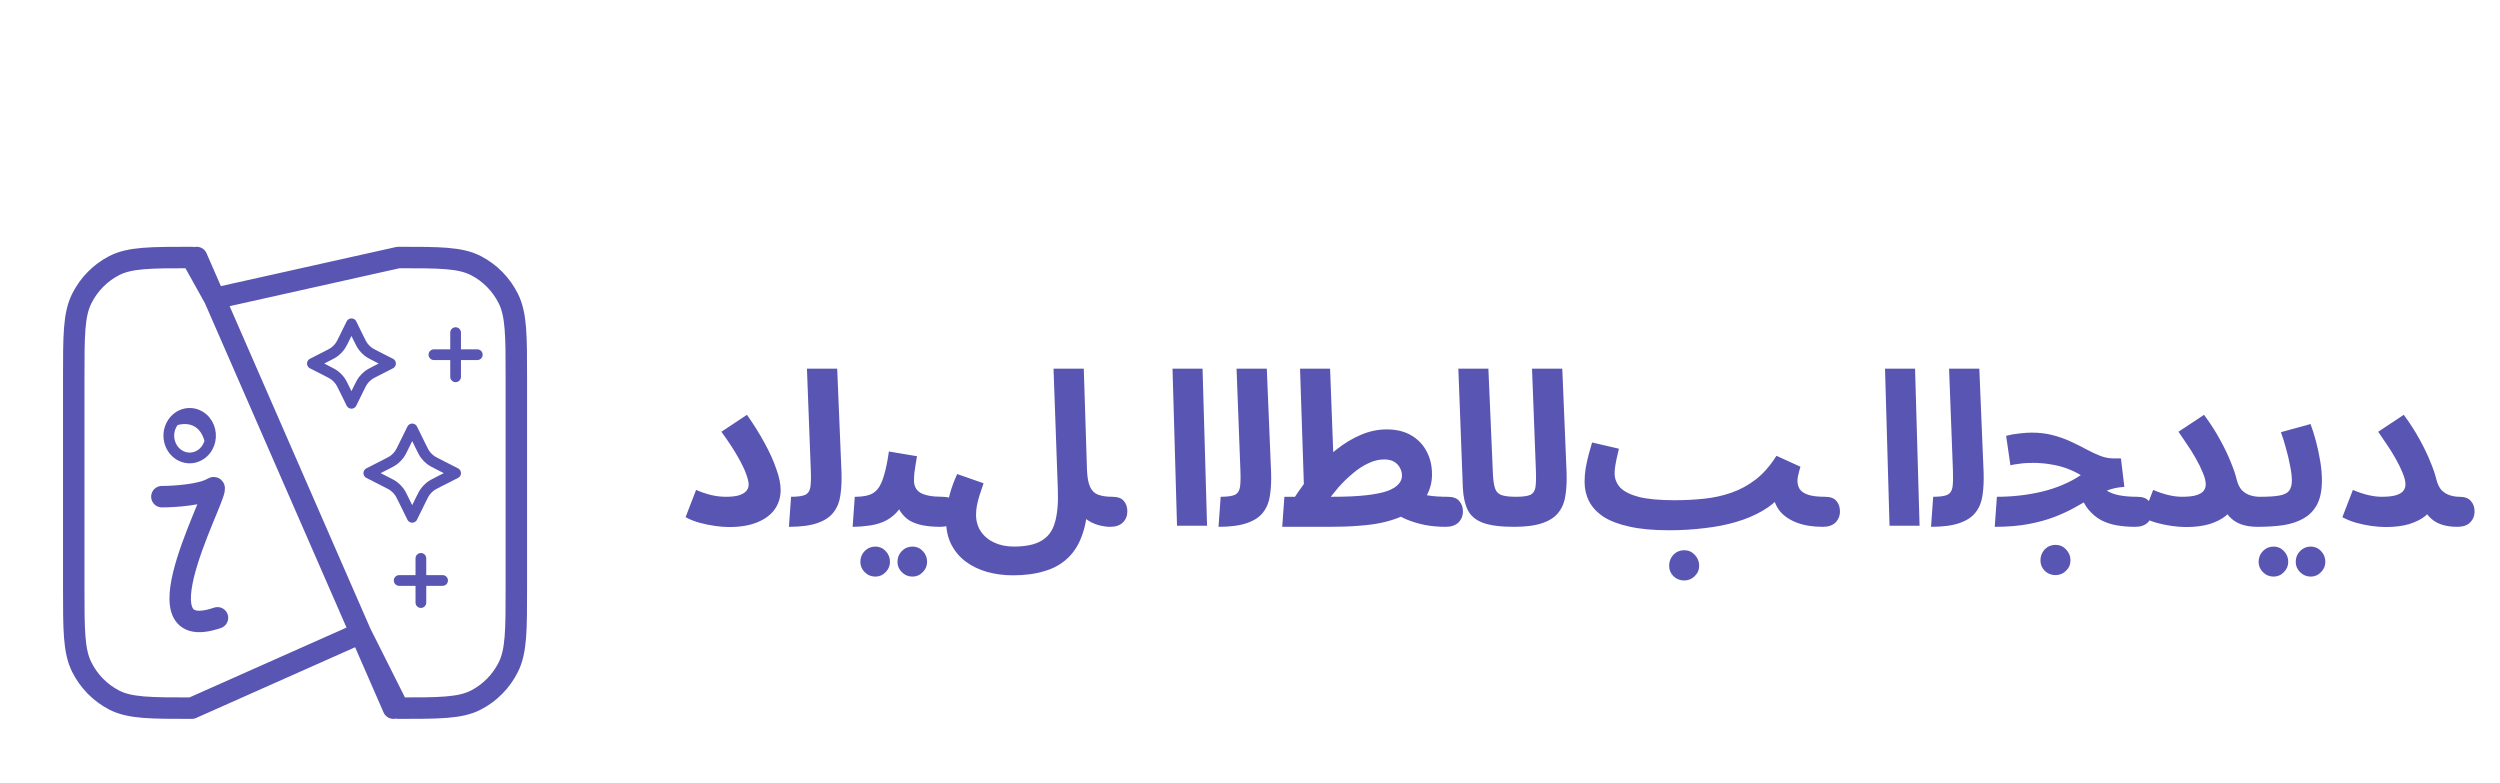 <svg width="233" height="73" viewBox="0 0 233 73" fill="none" xmlns="http://www.w3.org/2000/svg">
<path d="M18.332 24L36.665 66M17.873 66C14.023 66 12.098 66 10.627 65.237C9.333 64.566 8.282 63.495 7.623 62.178C6.873 60.681 6.873 58.721 6.873 54.8V35.2C6.873 31.28 6.873 29.32 7.623 27.822C8.282 26.505 9.333 25.434 10.627 24.763C12.098 24 14.023 24 17.873 24L20 27.822L37.123 24C40.974 24 42.899 24 44.37 24.763C45.663 25.434 46.715 26.505 47.374 27.822C48.123 29.32 48.123 31.28 48.123 35.2V54.8C48.123 58.721 48.123 60.681 47.374 62.178C46.715 63.495 45.663 64.566 44.37 65.237C42.899 66 40.974 66 37.123 66L33.609 59L17.873 66Z" stroke="#5955B3" stroke-width="2" stroke-linecap="round" stroke-linejoin="round"/>
<path d="M42.462 35.117V31M39.227 56.159V52.041M40.44 33.058H44.484M37.204 54.1H41.249M32.756 30.176L32.121 31.468C31.907 31.905 31.799 32.124 31.656 32.313C31.529 32.482 31.381 32.632 31.215 32.762C31.029 32.908 30.815 33.017 30.385 33.236L29.116 33.882L30.385 34.528C30.815 34.747 31.029 34.856 31.215 35.002C31.381 35.132 31.529 35.282 31.656 35.45C31.799 35.64 31.907 35.858 32.121 36.296L32.756 37.588L33.39 36.296C33.605 35.858 33.712 35.64 33.856 35.45C33.983 35.282 34.131 35.132 34.296 35.002C34.482 34.856 34.697 34.747 35.127 34.528L36.396 33.882L35.127 33.236C34.697 33.017 34.482 32.908 34.296 32.762C34.131 32.632 33.983 32.482 33.856 32.313C33.712 32.124 33.605 31.905 33.39 31.468L32.756 30.176ZM38.418 39.978L37.648 41.544C37.434 41.982 37.326 42.2 37.183 42.39C37.056 42.558 36.907 42.709 36.742 42.838C36.556 42.984 36.342 43.094 35.912 43.312L34.374 44.096L35.912 44.879C36.342 45.097 36.556 45.207 36.742 45.353C36.907 45.482 37.056 45.633 37.183 45.801C37.326 45.991 37.434 46.209 37.648 46.647L38.418 48.213L39.187 46.647C39.402 46.209 39.509 45.991 39.653 45.801C39.78 45.633 39.928 45.482 40.093 45.353C40.279 45.207 40.494 45.097 40.923 44.879L42.462 44.096L40.923 43.312C40.494 43.094 40.279 42.984 40.093 42.838C39.928 42.709 39.78 42.558 39.653 42.39C39.509 42.2 39.402 41.982 39.187 41.544L38.418 39.978Z" stroke="#5955B3" stroke-linecap="round" stroke-linejoin="round"/>
<path d="M16.248 39.195C16.143 39.318 16.049 39.457 15.971 39.61C15.458 40.618 15.807 41.88 16.749 42.428C17.692 42.977 18.872 42.604 19.386 41.596C19.472 41.427 19.534 41.25 19.573 41.07M16.248 39.195C17.107 38.864 18.975 38.776 19.573 41.07M16.248 39.195C16.429 38.986 16.645 38.822 16.881 38.708M19.573 41.07C19.666 40.637 19.625 40.188 19.467 39.79M16.881 38.708C17.416 38.452 18.053 38.456 18.608 38.778C19.008 39.011 19.302 39.373 19.467 39.79M16.881 38.708C17.388 38.642 18.614 38.766 19.467 39.79" stroke="#5955B3" stroke-linecap="round"/>
<path d="M15.087 46.289C16.239 46.289 18.802 46.127 19.838 45.482C21.134 44.675 12.063 60.404 20.27 57.581" stroke="#5955B3" stroke-width="2" stroke-linecap="round"/>
<path d="M63.895 48.2L64.875 45.66C65.369 45.873 65.842 46.033 66.295 46.14C66.749 46.247 67.202 46.3 67.655 46.3C68.122 46.3 68.509 46.26 68.815 46.18C69.135 46.087 69.375 45.953 69.535 45.78C69.695 45.607 69.775 45.4 69.775 45.16C69.775 44.933 69.702 44.62 69.555 44.22C69.422 43.82 69.175 43.3 68.815 42.66C68.455 42.007 67.929 41.2 67.235 40.24L69.615 38.66C70.255 39.567 70.809 40.453 71.275 41.32C71.742 42.173 72.102 42.973 72.355 43.72C72.622 44.453 72.755 45.1 72.755 45.66C72.755 46.353 72.569 46.96 72.195 47.48C71.835 47.987 71.295 48.387 70.575 48.68C69.869 48.973 68.995 49.12 67.955 49.12C67.569 49.12 67.135 49.087 66.655 49.02C66.175 48.953 65.689 48.853 65.195 48.72C64.715 48.587 64.282 48.413 63.895 48.2ZM73.527 49.1L73.727 46.3C74.341 46.3 74.781 46.24 75.047 46.12C75.314 45.987 75.474 45.747 75.527 45.4C75.581 45.04 75.594 44.52 75.567 43.84L75.207 34.36H78.027L78.427 44.04C78.454 44.813 78.421 45.513 78.327 46.14C78.247 46.753 78.041 47.28 77.707 47.72C77.387 48.16 76.887 48.5 76.207 48.74C75.541 48.98 74.647 49.1 73.527 49.1ZM79.465 49.1L79.665 46.3C80.145 46.3 80.558 46.253 80.905 46.16C81.251 46.067 81.545 45.88 81.785 45.6C82.025 45.307 82.225 44.88 82.385 44.32C82.558 43.76 82.712 43.013 82.845 42.08L85.465 42.52C85.438 42.72 85.398 42.953 85.345 43.22C85.305 43.487 85.265 43.76 85.225 44.04C85.198 44.307 85.185 44.56 85.185 44.8C85.185 45.04 85.231 45.253 85.325 45.44C85.418 45.627 85.565 45.787 85.765 45.92C85.978 46.04 86.251 46.133 86.585 46.2C86.931 46.267 87.352 46.3 87.845 46.3C88.352 46.3 88.712 46.433 88.925 46.7C89.138 46.953 89.245 47.273 89.245 47.66C89.245 48.073 89.105 48.42 88.825 48.7C88.558 48.967 88.165 49.1 87.645 49.1C87.045 49.1 86.498 49.053 86.005 48.96C85.525 48.867 85.105 48.713 84.745 48.5C84.398 48.273 84.112 47.98 83.885 47.62C83.671 47.247 83.538 46.793 83.485 46.26H84.445C84.205 46.9 83.898 47.413 83.525 47.8C83.165 48.173 82.758 48.453 82.305 48.64C81.852 48.827 81.378 48.947 80.885 49C80.405 49.067 79.931 49.1 79.465 49.1ZM85.045 53.74C84.658 53.74 84.325 53.6 84.045 53.32C83.778 53.053 83.645 52.733 83.645 52.36C83.645 51.973 83.778 51.64 84.045 51.36C84.325 51.08 84.658 50.94 85.045 50.94C85.418 50.94 85.738 51.08 86.005 51.36C86.272 51.64 86.405 51.973 86.405 52.36C86.405 52.733 86.272 53.053 86.005 53.32C85.738 53.6 85.418 53.74 85.045 53.74ZM81.585 53.74C81.198 53.74 80.865 53.6 80.585 53.32C80.318 53.053 80.185 52.733 80.185 52.36C80.185 51.973 80.318 51.64 80.585 51.36C80.865 51.08 81.198 50.94 81.585 50.94C81.958 50.94 82.278 51.08 82.545 51.36C82.811 51.64 82.945 51.973 82.945 52.36C82.945 52.733 82.811 53.053 82.545 53.32C82.278 53.6 81.958 53.74 81.585 53.74ZM88.168 48.44C88.168 48.133 88.195 47.773 88.248 47.36C88.302 46.947 88.402 46.48 88.548 45.96C88.695 45.427 88.915 44.833 89.208 44.18L91.668 45.04C91.522 45.453 91.395 45.833 91.288 46.18C91.182 46.513 91.102 46.827 91.048 47.12C90.995 47.4 90.968 47.68 90.968 47.96C90.968 48.56 91.115 49.08 91.408 49.52C91.715 49.973 92.128 50.32 92.648 50.56C93.182 50.813 93.795 50.94 94.488 50.94C95.622 50.94 96.488 50.753 97.088 50.38C97.702 50.02 98.115 49.447 98.328 48.66C98.555 47.86 98.642 46.827 98.588 45.56L98.188 34.36H101.008L101.308 43.82C101.335 44.487 101.428 45 101.588 45.36C101.748 45.72 101.995 45.967 102.328 46.1C102.675 46.233 103.122 46.3 103.668 46.3C104.175 46.3 104.535 46.433 104.748 46.7C104.962 46.953 105.068 47.273 105.068 47.66C105.068 48.073 104.928 48.42 104.648 48.7C104.368 48.967 103.975 49.1 103.468 49.1C103.175 49.1 102.862 49.06 102.528 48.98C102.195 48.9 101.875 48.773 101.568 48.6C101.262 48.427 100.995 48.2 100.768 47.92C100.542 47.627 100.388 47.267 100.308 46.84L101.388 46.3C101.388 47.647 101.228 48.787 100.908 49.72C100.602 50.653 100.148 51.407 99.548 51.98C98.962 52.553 98.235 52.967 97.368 53.22C96.515 53.487 95.528 53.62 94.408 53.62C93.555 53.62 92.748 53.513 91.988 53.3C91.242 53.087 90.582 52.767 90.008 52.34C89.435 51.913 88.982 51.373 88.648 50.72C88.328 50.08 88.168 49.32 88.168 48.44ZM109.698 49L109.278 34.36H112.078L112.498 49H109.698ZM113.566 49.1L113.766 46.3C114.38 46.3 114.82 46.24 115.086 46.12C115.353 45.987 115.513 45.747 115.566 45.4C115.62 45.04 115.633 44.52 115.606 43.84L115.246 34.36H118.066L118.466 44.04C118.493 44.813 118.46 45.513 118.366 46.14C118.286 46.753 118.08 47.28 117.746 47.72C117.426 48.16 116.926 48.5 116.246 48.74C115.58 48.98 114.686 49.1 113.566 49.1ZM134.724 49.1C134.044 49.1 133.391 49.04 132.764 48.92C132.137 48.787 131.571 48.613 131.064 48.4C130.571 48.187 130.164 47.947 129.844 47.68L131.644 45.74C132.124 45.94 132.617 46.087 133.124 46.18C133.631 46.26 134.231 46.3 134.924 46.3C135.431 46.3 135.791 46.433 136.004 46.7C136.231 46.953 136.344 47.273 136.344 47.66C136.344 48.073 136.204 48.42 135.924 48.7C135.644 48.967 135.244 49.1 134.724 49.1ZM119.504 49.1L119.704 46.3H124.184C125.437 46.3 126.477 46.253 127.304 46.16C128.144 46.067 128.811 45.933 129.304 45.76C129.797 45.573 130.144 45.36 130.344 45.12C130.557 44.88 130.664 44.62 130.664 44.34C130.664 44.087 130.604 43.847 130.484 43.62C130.364 43.38 130.184 43.187 129.944 43.04C129.704 42.893 129.391 42.82 129.004 42.82C128.511 42.82 128.017 42.94 127.524 43.18C127.031 43.407 126.551 43.72 126.084 44.12C125.617 44.507 125.171 44.94 124.744 45.42C124.331 45.9 123.951 46.387 123.604 46.88L120.584 46.46C121.144 45.593 121.751 44.773 122.404 44C123.071 43.213 123.771 42.527 124.504 41.94C125.251 41.34 126.017 40.873 126.804 40.54C127.604 40.193 128.417 40.02 129.244 40.02C130.124 40.02 130.877 40.2 131.504 40.56C132.131 40.92 132.611 41.413 132.944 42.04C133.291 42.667 133.464 43.393 133.464 44.22C133.464 45.087 133.217 45.867 132.724 46.56C132.244 47.253 131.424 47.827 130.264 48.28C129.771 48.467 129.237 48.62 128.664 48.74C128.091 48.86 127.417 48.947 126.644 49C125.871 49.067 124.944 49.1 123.864 49.1H119.504ZM121.584 47.06L121.164 34.36H123.964L124.324 43.96L121.584 47.06ZM141.078 49.1C139.838 49.1 138.878 48.973 138.198 48.72C137.532 48.467 137.065 48.073 136.798 47.54C136.532 46.993 136.378 46.307 136.338 45.48L135.918 34.36H138.718L139.138 44.14C139.165 44.753 139.232 45.213 139.338 45.52C139.445 45.827 139.645 46.033 139.938 46.14C140.245 46.247 140.692 46.3 141.278 46.3C141.785 46.3 142.145 46.433 142.358 46.7C142.585 46.953 142.698 47.273 142.698 47.66C142.698 48.073 142.558 48.42 142.278 48.7C141.998 48.967 141.598 49.1 141.078 49.1ZM141.105 49.1L141.305 46.3C141.919 46.3 142.359 46.24 142.625 46.12C142.892 45.987 143.052 45.747 143.105 45.4C143.159 45.04 143.172 44.52 143.145 43.84L142.785 34.36H145.605L146.005 44.04C146.032 44.813 145.999 45.513 145.905 46.14C145.825 46.753 145.619 47.28 145.285 47.72C144.965 48.16 144.465 48.5 143.785 48.74C143.119 48.98 142.225 49.1 141.105 49.1ZM155.543 49.42L156.063 46.62C157.023 46.62 157.943 46.573 158.823 46.48C159.716 46.387 160.563 46.2 161.363 45.92C162.176 45.64 162.936 45.227 163.643 44.68C164.35 44.133 164.99 43.4 165.563 42.48L167.803 43.5C167.723 43.753 167.656 44 167.603 44.24C167.55 44.467 167.523 44.653 167.523 44.8C167.523 45.107 167.596 45.373 167.743 45.6C167.903 45.827 168.17 46 168.543 46.12C168.916 46.24 169.43 46.3 170.083 46.3C170.59 46.3 170.95 46.433 171.163 46.7C171.376 46.953 171.483 47.273 171.483 47.66C171.483 48.073 171.343 48.42 171.063 48.7C170.796 48.967 170.403 49.1 169.883 49.1C168.963 49.1 168.163 48.973 167.483 48.72C166.816 48.467 166.29 48.113 165.903 47.66C165.53 47.193 165.31 46.66 165.243 46.06L166.043 46.14C165.563 46.713 164.963 47.207 164.243 47.62C163.536 48.033 162.73 48.373 161.823 48.64C160.93 48.907 159.95 49.1 158.883 49.22C157.83 49.353 156.716 49.42 155.543 49.42ZM155.523 49.42C154.083 49.42 152.863 49.307 151.863 49.08C150.876 48.867 150.07 48.56 149.443 48.16C148.83 47.747 148.383 47.267 148.103 46.72C147.823 46.173 147.683 45.573 147.683 44.92C147.683 44.493 147.716 44.067 147.783 43.64C147.863 43.2 147.956 42.773 148.063 42.36C148.183 41.947 148.29 41.573 148.383 41.24L150.883 41.82C150.83 42.06 150.77 42.32 150.703 42.6C150.636 42.88 150.583 43.153 150.543 43.42C150.503 43.673 150.483 43.907 150.483 44.12C150.483 44.613 150.656 45.053 151.003 45.44C151.363 45.813 151.95 46.107 152.763 46.32C153.576 46.52 154.67 46.62 156.043 46.62L156.443 48.78L155.523 49.42ZM156.963 54.1C156.576 54.1 156.243 53.967 155.963 53.7C155.696 53.433 155.563 53.107 155.563 52.72C155.563 52.333 155.696 51.993 155.963 51.7C156.243 51.42 156.576 51.28 156.963 51.28C157.35 51.28 157.676 51.42 157.943 51.7C158.223 51.993 158.363 52.333 158.363 52.72C158.363 53.107 158.223 53.433 157.943 53.7C157.676 53.967 157.35 54.1 156.963 54.1ZM176.104 49L175.684 34.36H178.484L178.904 49H176.104ZM179.973 49.1L180.173 46.3C180.786 46.3 181.226 46.24 181.493 46.12C181.759 45.987 181.919 45.747 181.973 45.4C182.026 45.04 182.039 44.52 182.013 43.84L181.653 34.36H184.473L184.873 44.04C184.899 44.813 184.866 45.513 184.773 46.14C184.693 46.753 184.486 47.28 184.153 47.72C183.833 48.16 183.333 48.5 182.653 48.74C181.986 48.98 181.093 49.1 179.973 49.1ZM198.99 49.1C198.377 49.1 197.803 49.053 197.27 48.96C196.75 48.867 196.27 48.707 195.83 48.48C195.39 48.24 194.997 47.913 194.65 47.5C194.317 47.087 194.037 46.567 193.81 45.94L195.39 44.68C195.63 45.107 195.923 45.44 196.27 45.68C196.617 45.907 197.03 46.067 197.51 46.16C197.99 46.253 198.55 46.3 199.19 46.3C199.697 46.3 200.057 46.433 200.27 46.7C200.483 46.953 200.59 47.273 200.59 47.66C200.59 48.073 200.45 48.42 200.17 48.7C199.903 48.967 199.51 49.1 198.99 49.1ZM185.91 49.1L186.11 46.3C186.83 46.3 187.543 46.26 188.25 46.18C188.957 46.1 189.643 45.98 190.31 45.82C190.977 45.66 191.61 45.453 192.21 45.2C192.823 44.947 193.397 44.64 193.93 44.28C193.53 44.04 193.097 43.833 192.63 43.66C192.163 43.487 191.663 43.36 191.13 43.28C190.61 43.187 190.057 43.14 189.47 43.14C189.257 43.14 189.03 43.147 188.79 43.16C188.563 43.173 188.33 43.2 188.09 43.24C187.85 43.267 187.61 43.307 187.37 43.36L186.97 40.62C187.357 40.513 187.763 40.44 188.19 40.4C188.63 40.347 189.017 40.32 189.35 40.32C190.07 40.32 190.73 40.4 191.33 40.56C191.943 40.72 192.503 40.92 193.01 41.16C193.53 41.4 194.01 41.64 194.45 41.88C194.903 42.12 195.33 42.32 195.73 42.48C196.143 42.64 196.543 42.72 196.93 42.72H197.67L197.99 45.38C197.417 45.407 196.877 45.52 196.37 45.72C195.877 45.907 195.383 46.147 194.89 46.44C194.41 46.72 193.89 47.013 193.33 47.32C192.783 47.627 192.163 47.913 191.47 48.18C190.777 48.447 189.977 48.667 189.07 48.84C188.163 49.013 187.11 49.1 185.91 49.1ZM191.57 53.6C191.183 53.6 190.85 53.467 190.57 53.2C190.303 52.933 190.17 52.607 190.17 52.22C190.17 51.833 190.303 51.493 190.57 51.2C190.85 50.92 191.183 50.78 191.57 50.78C191.957 50.78 192.283 50.92 192.55 51.2C192.83 51.493 192.97 51.833 192.97 52.22C192.97 52.607 192.83 52.933 192.55 53.2C192.283 53.467 191.957 53.6 191.57 53.6ZM203.356 46.3C203.956 46.3 204.416 46.247 204.736 46.14C205.056 46.033 205.276 45.893 205.396 45.72C205.516 45.547 205.576 45.36 205.576 45.16C205.576 44.84 205.483 44.467 205.296 44.04C205.123 43.613 204.903 43.167 204.636 42.7C204.369 42.233 204.089 41.787 203.796 41.36C203.516 40.933 203.263 40.56 203.036 40.24L205.416 38.66C205.989 39.433 206.483 40.2 206.896 40.96C207.309 41.707 207.643 42.4 207.896 43.04C208.163 43.68 208.349 44.227 208.456 44.68C208.563 45.107 208.723 45.44 208.936 45.68C209.163 45.907 209.423 46.067 209.716 46.16C210.009 46.253 210.303 46.3 210.596 46.3C211.103 46.3 211.463 46.433 211.676 46.7C211.903 46.953 212.016 47.273 212.016 47.66C212.016 48.073 211.876 48.42 211.596 48.7C211.329 48.967 210.929 49.1 210.396 49.1C209.809 49.1 209.296 49.02 208.856 48.86C208.416 48.7 208.043 48.447 207.736 48.1C207.429 47.753 207.169 47.313 206.956 46.78L208.176 47.04C208.069 47.413 207.823 47.76 207.436 48.08C207.063 48.387 206.563 48.64 205.936 48.84C205.323 49.027 204.596 49.12 203.756 49.12C203.356 49.12 202.909 49.087 202.416 49.02C201.936 48.953 201.456 48.853 200.976 48.72C200.509 48.587 200.083 48.413 199.696 48.2L200.676 45.66C201.169 45.873 201.643 46.033 202.096 46.14C202.563 46.247 202.983 46.3 203.356 46.3ZM210.422 49.1L210.622 46.3C211.422 46.3 212.035 46.26 212.462 46.18C212.889 46.1 213.182 45.953 213.342 45.74C213.515 45.513 213.602 45.193 213.602 44.78C213.602 44.407 213.549 43.96 213.442 43.44C213.349 42.92 213.222 42.38 213.062 41.82C212.915 41.26 212.755 40.747 212.582 40.28L215.342 39.52C215.515 39.973 215.682 40.5 215.842 41.1C216.002 41.7 216.135 42.32 216.242 42.96C216.349 43.587 216.402 44.193 216.402 44.78C216.402 45.687 216.255 46.427 215.962 47C215.669 47.56 215.255 47.993 214.722 48.3C214.202 48.607 213.575 48.82 212.842 48.94C212.109 49.047 211.302 49.1 210.422 49.1ZM215.362 53.74C214.975 53.74 214.642 53.6 214.362 53.32C214.095 53.053 213.962 52.733 213.962 52.36C213.962 51.973 214.095 51.64 214.362 51.36C214.642 51.08 214.975 50.94 215.362 50.94C215.735 50.94 216.055 51.08 216.322 51.36C216.589 51.64 216.722 51.973 216.722 52.36C216.722 52.733 216.589 53.053 216.322 53.32C216.055 53.6 215.735 53.74 215.362 53.74ZM211.902 53.74C211.515 53.74 211.182 53.6 210.902 53.32C210.635 53.053 210.502 52.733 210.502 52.36C210.502 51.973 210.635 51.64 210.902 51.36C211.182 51.08 211.515 50.94 211.902 50.94C212.275 50.94 212.595 51.08 212.862 51.36C213.129 51.64 213.262 51.973 213.262 52.36C213.262 52.733 213.129 53.053 212.862 53.32C212.595 53.6 212.275 53.74 211.902 53.74ZM221.969 46.3C222.569 46.3 223.029 46.247 223.349 46.14C223.669 46.033 223.889 45.893 224.009 45.72C224.129 45.547 224.189 45.36 224.189 45.16C224.189 44.84 224.096 44.467 223.909 44.04C223.736 43.613 223.516 43.167 223.249 42.7C222.983 42.233 222.703 41.787 222.409 41.36C222.129 40.933 221.876 40.56 221.649 40.24L224.029 38.66C224.603 39.433 225.096 40.2 225.509 40.96C225.923 41.707 226.256 42.4 226.509 43.04C226.776 43.68 226.963 44.227 227.069 44.68C227.176 45.107 227.336 45.44 227.549 45.68C227.776 45.907 228.036 46.067 228.329 46.16C228.623 46.253 228.916 46.3 229.209 46.3C229.716 46.3 230.076 46.433 230.289 46.7C230.516 46.953 230.629 47.273 230.629 47.66C230.629 48.073 230.489 48.42 230.209 48.7C229.943 48.967 229.543 49.1 229.009 49.1C228.423 49.1 227.909 49.02 227.469 48.86C227.029 48.7 226.656 48.447 226.349 48.1C226.043 47.753 225.783 47.313 225.569 46.78L226.789 47.04C226.683 47.413 226.436 47.76 226.049 48.08C225.676 48.387 225.176 48.64 224.549 48.84C223.936 49.027 223.209 49.12 222.369 49.12C221.969 49.12 221.523 49.087 221.029 49.02C220.549 48.953 220.069 48.853 219.589 48.72C219.123 48.587 218.696 48.413 218.309 48.2L219.289 45.66C219.783 45.873 220.256 46.033 220.709 46.14C221.176 46.247 221.596 46.3 221.969 46.3Z" fill="#5955B3"/>
</svg>
